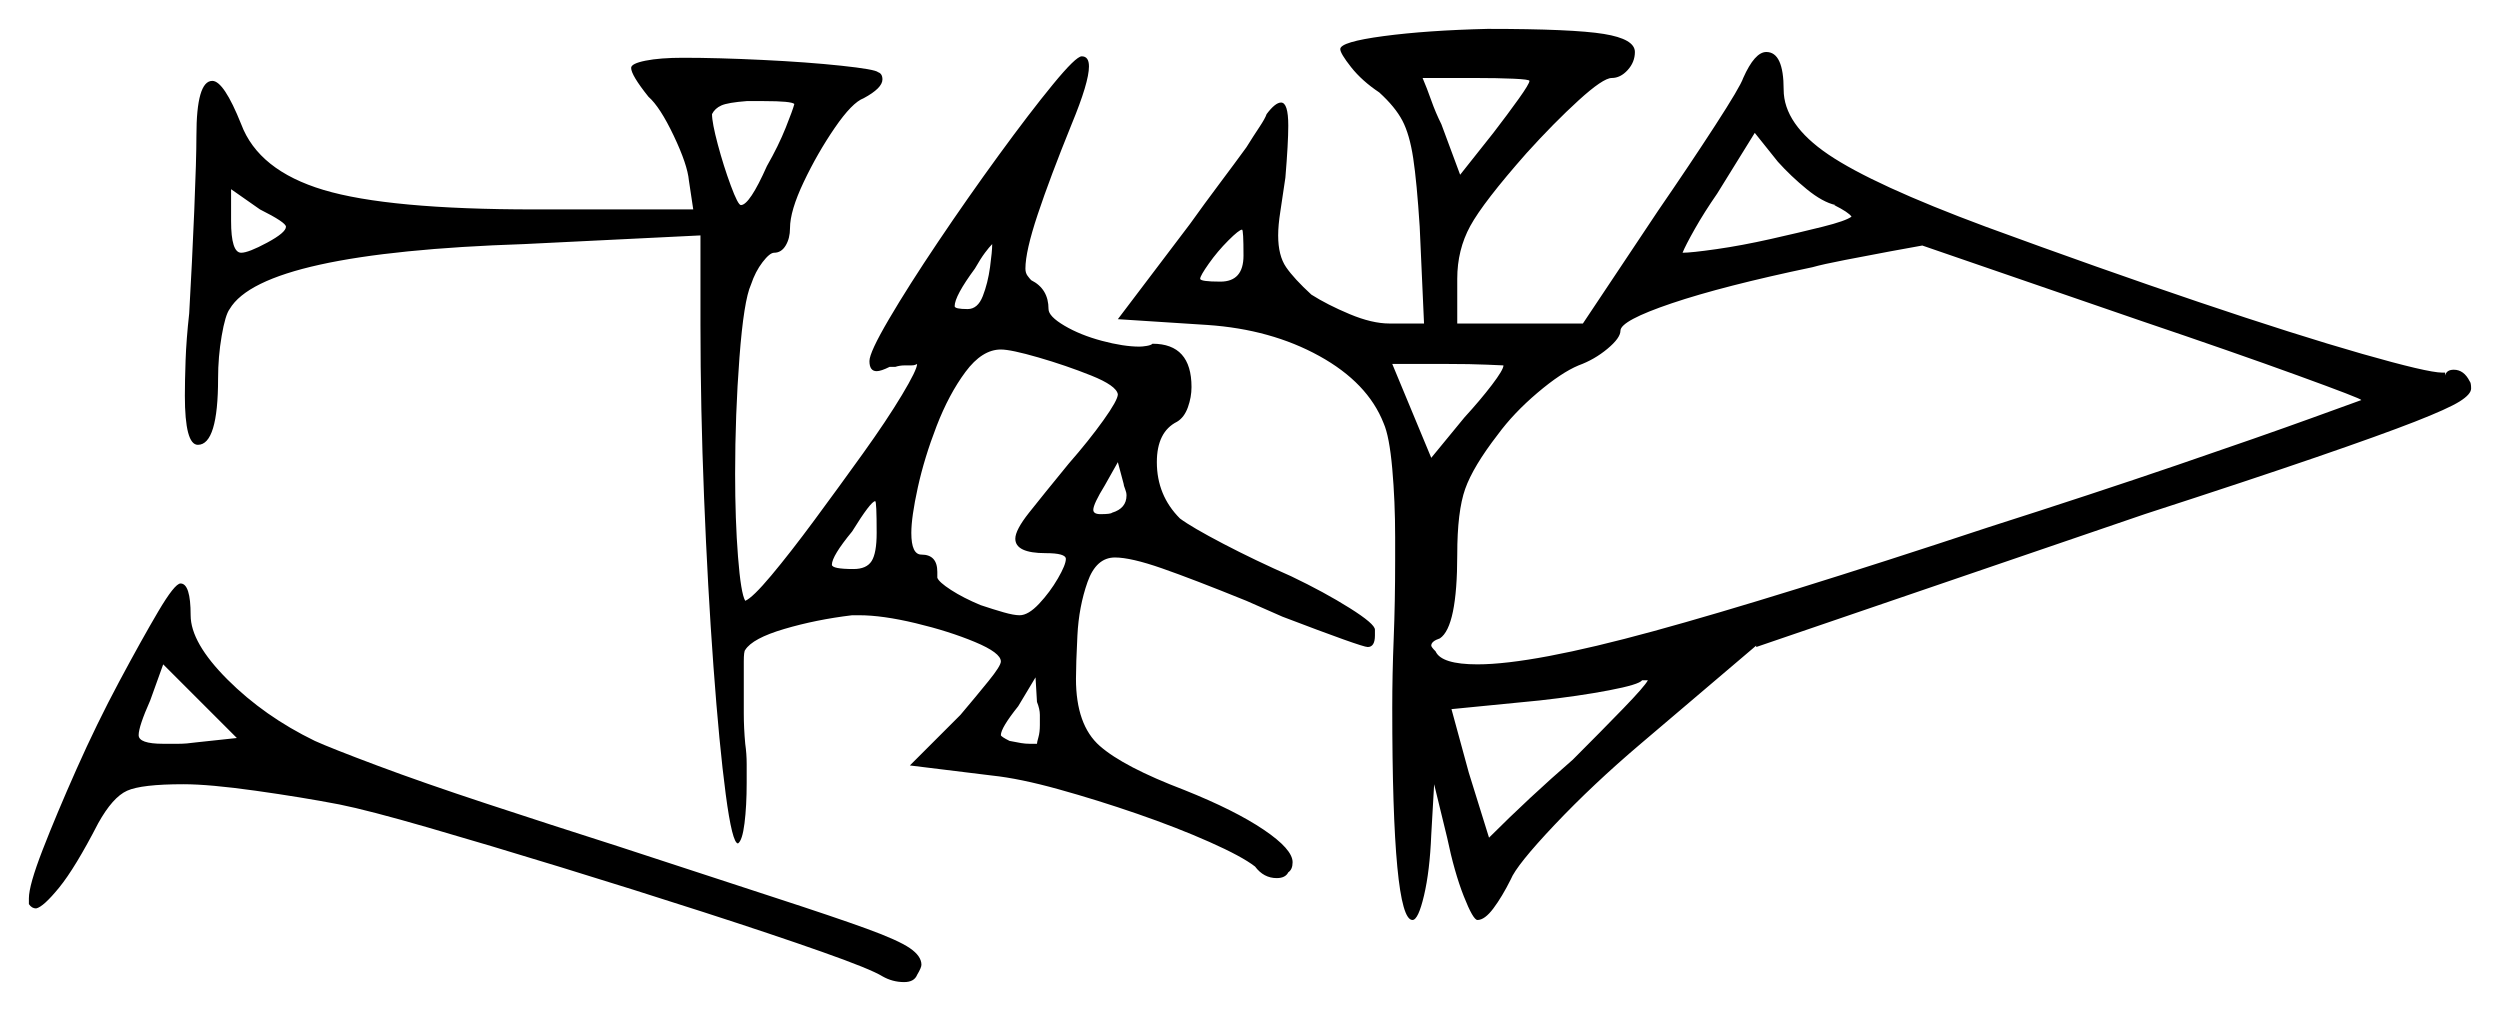<svg xmlns="http://www.w3.org/2000/svg" width="865.5" height="350.0" viewBox="0 0 865.5 350.0"><path d="M68.0 257.0 82.0 255.5 56.5 230.0 52.0 242.5Q50.0 247.0 49.0 250.0Q48.0 253.0 48.0 254.5Q48.0 257.5 56.5 257.5Q59.0 257.5 61.75 257.5Q64.5 257.5 68.0 257.0ZM303.5 184.5Q303.5 173.5 303.0 173.5Q301.5 173.5 295.0 184.0Q288.0 192.5 288.0 195.5Q288.0 197.0 295.5 197.0Q300.0 197.0 301.75 194.25Q303.5 191.5 303.5 184.5ZM356.5 257.5H359.0Q359.0 257.0 359.5 255.25Q360.0 253.5 360.0 251.0Q360.0 249.5 360.0 247.5Q360.0 245.5 359.0 243.0L358.5 234.5L352.5 244.5Q346.5 252.0 346.5 254.5Q346.5 255.0 349.5 256.5Q352.0 257.0 353.5 257.25Q355.0 257.5 356.5 257.5ZM544.5 263.0Q554.5 253.0 562.0 245.25Q569.5 237.5 570.5 235.5H568.5Q567.5 237.0 557.0 239.0Q546.5 241.0 533.0 242.5L502.5 245.5L508.5 267.5L515.5 290.0Q522.5 283.0 529.75 276.25Q537.0 269.5 544.5 263.0ZM83.5 87.5Q86.0 87.5 92.5 84.0Q99.0 80.5 99.0 78.5Q99.0 77.0 90.0 72.5L80.0 65.5V76.5Q80.0 87.5 83.5 87.5ZM385.0 177.5Q390.0 176.0 390.0 171.5Q390.0 170.5 389.5 169.25Q389.0 168.0 389.0 167.5L387.0 160.0L382.5 168.0Q378.5 174.5 378.5 176.5Q378.5 178.0 381.0 178.0Q384.5 178.0 385.0 177.5ZM265.5 57.5Q269.5 50.5 272.0 44.25Q274.5 38.0 275.0 36.0Q274.0 35.0 264.5 35.0H258.5Q252.0 35.5 249.75 36.5Q247.5 37.5 246.5 39.5Q246.5 42.5 248.5 50.0Q250.5 57.5 253.0 64.25Q255.5 71.0 256.5 71.0Q259.5 71.0 265.5 57.5ZM335.0 107.0Q338.5 107.0 340.25 102.5Q342.0 98.0 342.75 92.5Q343.5 87.0 343.5 84.5Q342.5 85.5 341.0 87.5Q339.5 89.5 337.5 93.0Q330.5 102.5 330.5 106.0Q330.5 107.0 335.0 107.0ZM387.0 136.5Q386.5 133.5 377.75 130.0Q369.0 126.5 359.5 123.75Q350.0 121.0 346.5 121.0Q340.0 121.0 334.25 128.75Q328.5 136.5 324.25 147.5Q320.0 158.5 317.75 168.75Q315.5 179.0 315.5 184.5Q315.5 192.0 319.0 192.0Q324.5 192.0 324.5 198.0V200.0Q325.0 201.5 329.25 204.25Q333.5 207.0 339.5 209.5Q344.0 211.0 347.5 212.0Q351.0 213.0 353.0 213.0Q356.0 213.0 359.75 209.0Q363.5 205.0 366.25 200.25Q369.0 195.5 369.0 193.5Q369.0 191.5 362.0 191.5Q351.5 191.5 351.5 186.5Q351.5 183.5 356.25 177.5Q361.0 171.5 370.0 160.5Q377.0 152.5 382.0 145.5Q387.0 138.5 387.0 136.5ZM430.5 88.5Q430.5 79.5 430.0 79.5Q429.0 79.5 425.25 83.25Q421.5 87.0 418.5 91.25Q415.5 95.5 415.5 96.5Q415.5 97.5 422.5 97.5Q430.5 97.5 430.5 88.5ZM520.5 126.5Q520.5 126.5 514.75 126.25Q509.0 126.0 501.0 126.0H482.0L495.5 158.5L507.0 144.5Q512.5 138.5 516.5 133.25Q520.5 128.0 520.5 126.5ZM817.5 138.5Q817.5 138.0 795.5 130.0Q773.5 122.0 741.0 111.0L665.5 85.0Q662.5 85.5 654.5 87.0Q646.5 88.5 638.75 90.0Q631.0 91.5 627.5 92.5Q596.5 99.0 578.75 105.0Q561.0 111.0 561.0 114.5Q561.0 117.0 556.5 120.75Q552.0 124.5 546.5 126.5Q540.5 129.0 532.25 136.0Q524.0 143.0 518.5 150.5Q510.0 161.5 507.25 169.25Q504.5 177.0 504.5 192.0Q504.5 217.0 498.5 221.0Q495.5 222.0 495.5 223.5Q495.5 224.0 497.0 225.5Q499.0 230.0 511.5 230.0Q530.5 230.0 572.5 218.5Q614.5 207.0 688.5 182.5Q724.5 171.0 753.75 161.0Q783.0 151.0 800.25 144.75Q817.5 138.5 817.5 138.5ZM529.5 28.0Q529.5 27.5 524.0 27.25Q518.5 27.0 510.5 27.0H492.5Q494.0 30.5 495.5 34.75Q497.0 39.0 499.0 43.0L505.5 60.5L517.0 46.0Q522.0 39.5 525.75 34.25Q529.5 29.0 529.5 28.0ZM635.0 71.0H635.5Q631.0 70.0 625.5 65.5Q620.0 61.0 615.5 56.0L607.5 46.0L594.5 67.0Q590.0 73.5 586.75 79.25Q583.5 85.0 582.5 87.5Q585.5 87.5 594.25 86.25Q603.0 85.0 613.0 82.75Q623.0 80.5 631.0 78.5Q639.0 76.5 641.0 75.0Q640.0 73.5 635.0 71.0ZM10.0 313.0V311.0Q10.0 306.5 14.75 294.25Q19.5 282.0 26.5 266.25Q33.5 250.5 41.25 236.0Q49.0 221.5 54.75 211.75Q60.5 202.0 62.5 202.0Q66.0 202.0 66.0 213.0Q66.0 222.5 78.75 235.25Q91.5 248.0 109.0 256.5Q114.5 259.0 130.5 265.0Q146.5 271.0 168.5 278.25Q190.5 285.5 214.0 293.0Q247.5 304.0 268.25 310.75Q289.0 317.5 300.0 321.5Q311.0 325.5 315.0 328.25Q319.0 331.0 319.0 334.0Q319.0 335.0 317.5 337.5Q316.5 340.0 313.0 340.0Q309.0 340.0 305.5 338.0Q301.5 335.5 284.5 329.5Q267.5 323.5 243.5 315.75Q219.5 308.0 194.25 300.25Q169.0 292.5 148.25 286.5Q127.5 280.5 117.5 278.5Q104.5 276.0 88.5 273.75Q72.5 271.5 63.5 271.5Q49.0 271.5 44.0 273.75Q39.0 276.0 34.0 285.0Q26.0 300.5 20.5 307.25Q15.0 314.0 12.5 314.5Q11.0 314.5 10.0 313.0ZM301.0 125.0Q301.0 122.0 307.75 110.5Q314.5 99.0 324.75 83.75Q335.0 68.5 345.75 53.75Q356.5 39.0 364.5 29.25Q372.5 19.5 374.5 19.5Q377.0 19.5 377.0 23.0Q377.0 28.5 371.0 43.0Q363.5 61.5 359.25 74.25Q355.0 87.0 355.0 93.0Q355.0 94.5 355.75 95.5Q356.5 96.5 357.0 97.0Q363.0 100.0 363.0 107.0Q363.0 109.5 368.5 112.75Q374.0 116.0 381.5 118.0Q389.0 120.0 394.5 120.0Q395.5 120.0 397.0 119.75Q398.5 119.5 399.0 119.0Q412.5 119.0 412.5 134.0Q412.5 137.5 411.25 141.0Q410.0 144.5 407.5 146.0Q400.5 149.5 400.5 160.0Q400.5 171.5 408.5 179.5Q412.5 182.5 423.5 188.25Q434.5 194.0 447.0 199.5Q458.5 205.0 467.25 210.5Q476.0 216.0 476.0 218.0V220.0Q476.0 224.0 473.5 224.0Q471.5 224.0 444.0 213.5L431.5 208.0Q413.0 200.5 402.25 196.75Q391.5 193.0 386.0 193.0Q379.5 193.0 376.5 201.5Q373.5 210.0 373.0 220.0Q372.5 230.0 372.5 235.0Q372.5 251.0 380.75 258.25Q389.0 265.5 410.0 273.5Q427.5 280.5 437.5 287.25Q447.5 294.0 447.5 298.5Q447.5 301.0 446.0 302.0Q445.0 304.0 442.0 304.0Q437.5 304.0 434.5 300.0Q430.0 296.5 418.75 291.5Q407.5 286.5 393.75 281.75Q380.0 277.0 366.5 273.25Q353.0 269.5 343.5 268.5L315.0 265.0L332.5 247.5Q338.0 241.0 342.25 235.75Q346.5 230.5 346.5 229.0Q346.5 226.0 337.5 222.25Q328.5 218.5 317.0 215.75Q305.5 213.0 297.5 213.0H295.0Q282.5 214.5 271.5 217.75Q260.5 221.0 258.0 225.0Q257.5 225.5 257.5 229.0Q257.5 232.5 257.5 237.5Q257.5 242.0 257.5 247.0Q257.5 252.0 258.0 257.5Q258.5 261.0 258.5 264.5Q258.5 268.0 258.5 271.0Q258.5 279.0 257.75 285.0Q257.0 291.0 255.5 292.0Q253.5 292.0 251.25 275.0Q249.0 258.0 247.0 230.75Q245.0 203.5 243.75 172.25Q242.5 141.0 242.5 112.5V81.5L181.5 84.5Q91.0 87.5 79.5 107.0Q78.0 109.0 76.75 116.25Q75.5 123.5 75.5 131.0Q75.5 154.0 68.5 154.0Q64.0 154.0 64.0 137.0Q64.0 132.0 64.25 124.75Q64.5 117.5 65.5 108.5Q66.5 91.0 67.25 73.0Q68.0 55.0 68.0 47.0Q68.0 28.0 73.5 28.0Q77.5 28.0 83.5 43.0Q89.5 59.0 112.0 65.75Q134.5 72.5 185.0 72.5H240.0L238.5 62.5Q238.0 57.0 233.25 47.0Q228.5 37.0 224.5 33.5Q218.5 26.0 218.5 23.5Q218.5 22.0 223.5 21.0Q228.5 20.0 236.5 20.0Q248.5 20.0 264.0 20.75Q279.5 21.5 291.25 22.75Q303.0 24.0 304.0 25.0Q305.5 25.5 305.5 27.5Q305.5 30.5 299.0 34.0Q295.0 35.5 289.0 44.25Q283.0 53.0 278.25 63.0Q273.5 73.0 273.5 79.0Q273.5 82.5 272.0 85.0Q270.5 87.5 268.0 87.5Q266.5 87.5 264.0 90.75Q261.5 94.0 260.0 98.5Q257.5 104.0 256.0 123.75Q254.5 143.5 254.5 164.0Q254.5 180.0 255.5 192.75Q256.5 205.5 258.0 208.0Q260.5 207.0 267.0 199.25Q273.5 191.5 282.0 180.0Q290.5 168.5 298.75 157.0Q307.0 145.5 312.25 136.75Q317.5 128.0 317.5 126.0Q317.5 126.0 317.0 126.25Q316.5 126.5 315.5 126.5Q315.0 126.5 313.25 126.5Q311.5 126.5 310.0 127.0H308.0Q305.0 128.5 303.5 128.5Q301.0 128.5 301.0 125.0ZM464.0 17.0Q464.0 14.5 479.0 12.5Q494.0 10.5 515.0 10.0Q544.5 10.0 555.25 11.75Q566.0 13.5 566.0 18.0Q566.0 21.5 563.5 24.25Q561.0 27.0 558.0 27.0Q555.0 27.0 546.5 34.75Q538.0 42.5 528.5 53.0Q513.5 70.0 509.0 78.25Q504.5 86.5 504.5 96.5V112.0H548.0L574.0 73.0Q585.0 57.0 593.75 43.5Q602.5 30.0 603.5 27.0Q607.5 18.0 611.5 18.0Q617.5 18.0 617.5 31.0Q617.5 43.0 633.0 53.5Q648.5 64.0 687.5 78.5Q727.0 93.0 761.0 104.5Q795.0 116.0 817.75 122.5Q840.5 129.0 845.5 129.0H846.5V130.0Q847.0 128.0 849.5 128.0Q853.0 128.0 855.0 132.0Q855.5 132.5 855.5 134.5Q855.5 136.5 851.5 139.0Q847.5 141.5 836.0 146.0Q824.5 150.5 802.0 158.25Q779.5 166.0 742.5 178.0L608.0 224.0V223.5L568.0 257.5Q551.5 271.5 538.25 285.5Q525.0 299.5 523.0 304.5Q520.0 310.5 517.0 314.5Q514.0 318.5 511.5 318.5Q510.0 318.5 506.75 310.25Q503.5 302.0 501.0 290.0L496.5 271.5L495.5 289.0Q495.0 301.5 493.0 310.0Q491.0 318.5 489.0 318.5Q482.0 318.5 482.0 245.0Q482.0 233.5 482.5 221.0Q483.0 208.5 483.0 194.0V186.0Q483.0 173.5 482.0 162.25Q481.0 151.0 479.0 146.5Q473.5 132.5 456.75 123.25Q440.0 114.0 418.0 112.5L387.0 110.5L412.0 77.5Q417.0 70.5 422.25 63.5Q427.5 56.5 431.5 51.0Q434.0 47.0 436.0 44.0Q438.0 41.0 438.5 39.5Q441.5 35.5 443.5 35.5Q446.0 35.5 446.0 43.5Q446.0 46.5 445.75 51.0Q445.5 55.5 445.0 61.5Q444.0 68.5 443.25 73.25Q442.5 78.0 442.5 81.5Q442.5 88.5 445.25 92.5Q448.0 96.5 454.0 102.0Q459.5 105.5 467.25 108.75Q475.0 112.0 481.0 112.0H493.0L491.5 78.5Q490.5 63.0 489.25 54.75Q488.0 46.5 485.5 41.75Q483.0 37.0 477.5 32.0Q471.5 28.0 467.75 23.25Q464.0 18.5 464.0 17.0Z" fill="black" /></svg>